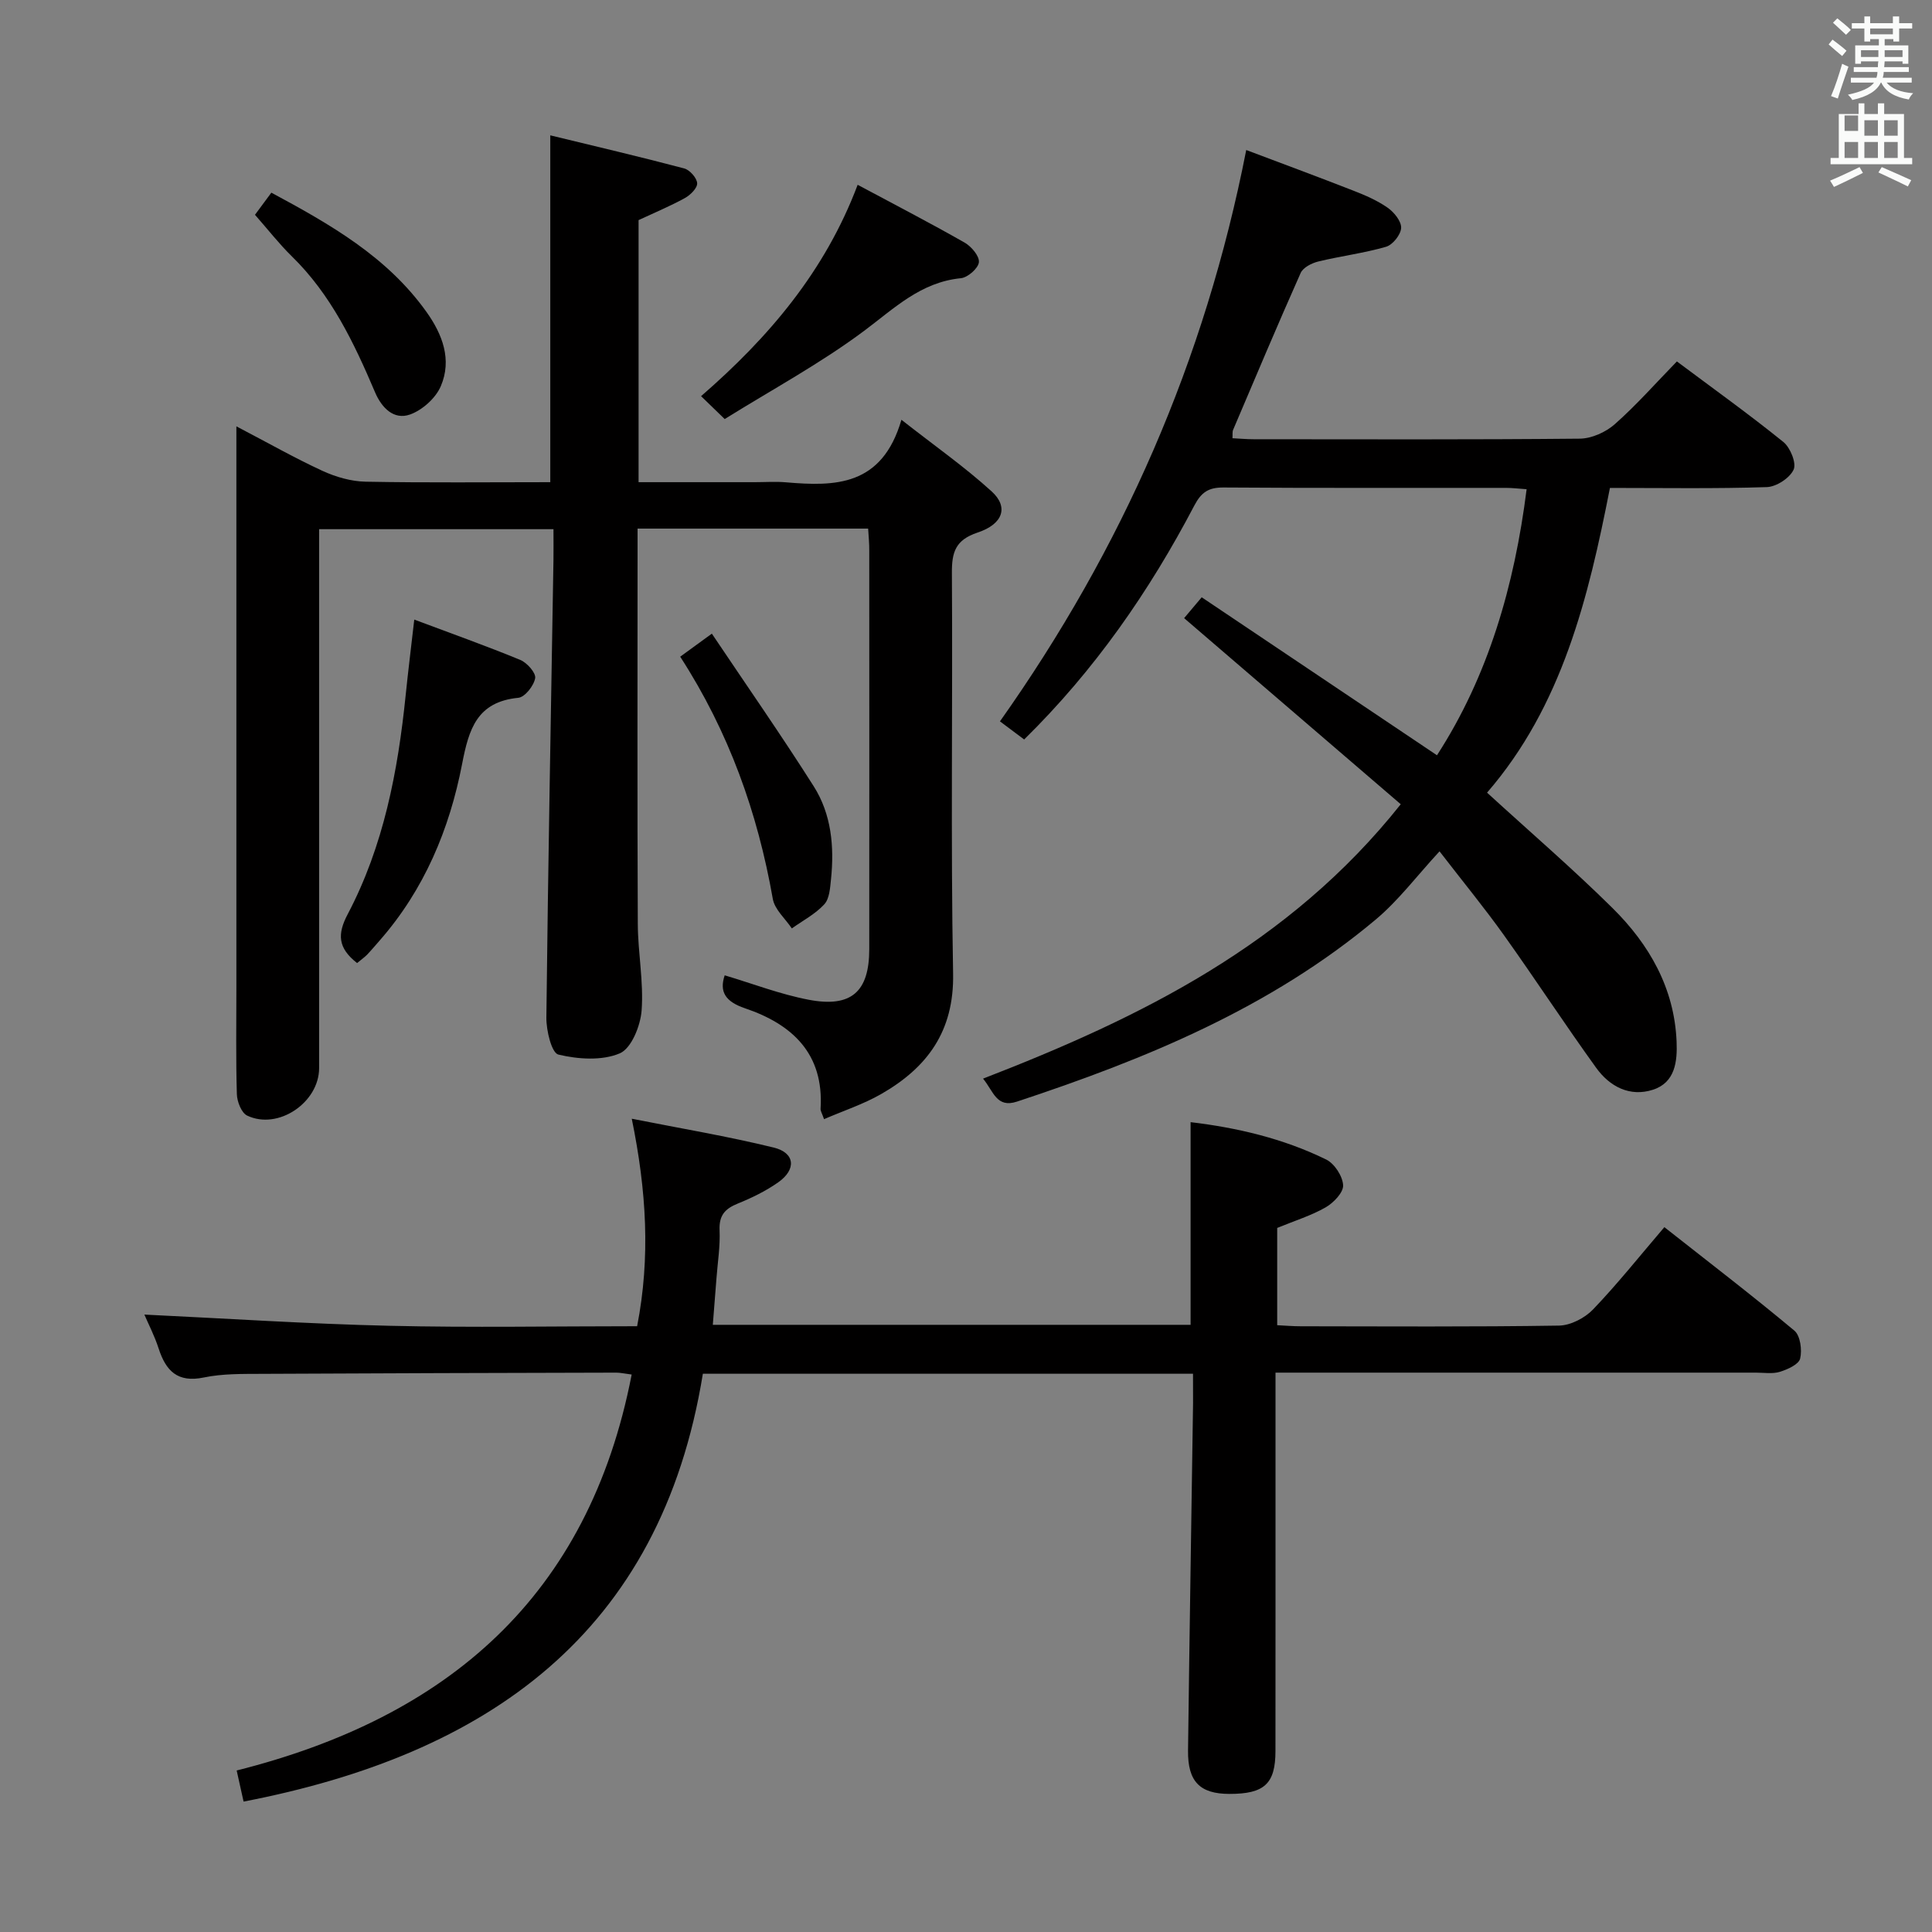 <svg enable-background="new 0 0 400 400" viewBox="0 0 400 400" xmlns="http://www.w3.org/2000/svg"><rect x="0" y="0" width="400" height="400" fill="#808080" stroke="none"/><path d="m378.6 9.2.8-1c.9.7 1.9 1.4 2.9 2.3l-.9 1.1c-1.1-.9-2-1.7-2.8-2.4zm.5 10.7c.9-2.1 1.6-4.3 2.3-6.7.4.2.8.4 1.3.6-.7 2.1-1.5 4.3-2.2 6.6zm.4-15.2.9-.9c1 .8 2 1.6 2.8 2.4l-1 1c-1-.9-1.9-1.8-2.7-2.5zm12.5-1.3h1.2v1.4h2.7v1.1h-2.7v2.7h-1.2v-.5h-1.8v1.3h4.9v3.8h-1.2v-.5h-3.7c0 .4-.1.9-.1 1.2h5.1v1h-5.2c0 .5-.1.9-.2 1.2h6v1h-5.2c1.1 1.3 2.9 2 5.5 2.2-.4.4-.7.8-.9 1.3-2.9-.5-4.8-1.6-5.7-3.5h-.1c-.8 1.7-2.7 2.9-5.9 3.6-.2-.4-.6-.8-.9-1.1 2.8-.6 4.6-1.4 5.4-2.5h-4.8v-1h5.3c.1-.3.2-.7.2-1.2h-4.9v-1h5c0-.4 0-.8.1-1.2h-3.6v.5h-1.2v-3.8h4.9v-1.3h-1.8v.5h-1.2v-2.7h-2.6v-1.1h2.6v-1.4h1.2v1.4h4.7v-1.4zm-6.7 8.4h3.6c0-.4 0-.9 0-1.4h-3.6zm1.9-4.7h4.7v-1.2h-4.7zm6.7 3.3h-3.7v1.4h3.7z" fill="#fafbfa"/><path d="m384.7 21.4h1.3v2.2h2.8v-2.2h1.3v2.2h4.1v9.1h1.7v1.3h-16.9v-1.3h1.7v-9.1h4.1v-2.2zm.3 13.2.7 1.2c-1.8.9-3.8 1.9-6 2.9-.2-.4-.5-.8-.8-1.3 2.4-1 4.4-2 6.1-2.8zm-3.1-7.5h2.8v-3.2h-2.8v4.2zm0 5.6h2.8v-3.3h-2.8zm4.1-4.6h2.8v-3.2h-2.8zm0 4.6h2.8v-3.3h-2.8zm3.6 1.9c2.1.9 4.1 1.8 6.1 2.7l-.7 1.3c-2.2-1.1-4.2-2-6.1-2.9zm3.3-9.7h-2.8v3.2h2.8zm-2.8 7.8h2.8v-3.3h-2.8z" fill="#fafbfa"/><g fill="#010000"><path d="m179.74 109.44c-15.87 0-31.45 0-47.74 0v5.4c0 25.49-.07 50.98.05 76.47.03 5.97 1.23 11.98.79 17.89-.24 3.19-2.12 7.87-4.53 8.89-3.69 1.56-8.63 1.22-12.7.25-1.4-.33-2.52-4.98-2.49-7.65.35-31.62.95-63.23 1.47-94.84.03-1.97 0-3.94 0-6.29-16.2 0-31.93 0-48.52 0v5.61 105.96c0 7.14-8.49 12.9-14.9 9.84-1.18-.56-2.09-2.89-2.13-4.44-.22-7.32-.1-14.66-.1-21.99 0-36.65 0-73.3 0-109.96 0-1.79 0-3.57 0-6.31 6.43 3.36 12.01 6.53 17.81 9.21 2.76 1.27 5.94 2.19 8.95 2.25 12.65.24 25.3.1 38.23.1 0-23.74 0-47.21 0-71.81 9.21 2.24 18.5 4.41 27.72 6.85 1.15.3 2.62 1.96 2.69 3.06.06 1-1.41 2.46-2.55 3.08-3.04 1.67-6.26 3.01-9.58 4.56v54.26h24.03c2.17 0 4.35-.16 6.5.03 10.17.87 19.87.84 23.89-12.95 6.96 5.46 13.16 9.8 18.7 14.85 3.5 3.19 2.39 6.73-2.93 8.5-4.59 1.53-5.35 4.06-5.32 8.37.18 27.65-.26 55.32.25 82.96.22 11.95-5.37 19.47-14.93 24.94-3.67 2.1-7.77 3.44-11.79 5.18-.43-1.24-.75-1.7-.72-2.15.72-11.41-5.86-17.5-15.66-20.81-4.04-1.37-5.34-3.41-4.19-6.82 5.78 1.72 11.49 3.93 17.41 5.06 8.82 1.68 12.52-1.68 12.52-10.48.02-27.49.01-54.98 0-82.47.02-1.45-.13-2.91-.23-4.6z"/><path d="m247 284.42c-34.01 0-67.44 0-101.48 0-8.73 53.87-44.67 78.86-95.09 88.58-.5-2.27-.96-4.33-1.43-6.44 43.62-10.98 72.87-35.96 81.78-81.98-1.58-.2-2.37-.39-3.17-.39-24.49.06-48.99.12-73.48.25-3.98.02-8.05-.05-11.91.75-5.47 1.14-7.88-1.36-9.39-6.04-.85-2.62-2.14-5.1-2.94-6.98 17.03.81 33.87 1.93 50.73 2.32 16.97.4 33.96.09 51.29.09 2.78-14.25 1.94-28.05-1.11-42.96 10.13 2.01 19.84 3.63 29.39 5.97 4.42 1.08 4.74 4.52.93 7.2-2.56 1.8-5.45 3.21-8.36 4.39-2.65 1.07-3.91 2.44-3.78 5.5.15 3.3-.39 6.62-.64 9.94-.24 3.12-.49 6.23-.76 9.67h98.92c0-14.04 0-27.8 0-41.96 9.59 1.14 19.16 3.37 28.08 7.74 1.71.84 3.4 3.44 3.5 5.32.08 1.49-1.97 3.63-3.6 4.57-2.98 1.71-6.35 2.75-10.05 4.27v20.14c1.62.08 3.25.22 4.87.22 17.83.02 35.66.14 53.49-.14 2.39-.04 5.33-1.57 7.03-3.34 5.06-5.28 9.62-11.02 14.77-17.04 9.08 7.16 18.15 14.1 26.91 21.42 1.24 1.03 1.63 4.01 1.2 5.79-.29 1.21-2.59 2.24-4.19 2.74-1.53.47-3.3.17-4.97.17-30.99 0-61.99 0-92.98 0-1.96 0-3.93 0-6.48 0v5.83c0 24.16.01 48.32-.01 72.49 0 6.81-2.29 8.91-9.55 8.9-6.09-.01-8.63-2.55-8.55-8.99.3-23.97.69-47.94 1.04-71.9.01-1.85-.01-3.67-.01-6.1z"/><path d="m212.04 153.1c-1.84-1.38-3.51-2.63-5.01-3.75 25.32-35.78 42.43-74.62 50.99-118.29 7.21 2.72 14.73 5.5 22.2 8.42 2.47.96 4.96 2.04 7.11 3.55 1.32.93 2.83 2.8 2.76 4.17-.07 1.39-1.74 3.49-3.12 3.89-4.59 1.33-9.38 1.92-14.03 3.05-1.36.33-3.14 1.24-3.65 2.37-4.8 10.77-9.37 21.64-13.99 32.49-.18.42-.08.95-.13 1.73 1.53.08 2.97.21 4.41.21 22.49.01 44.99.1 67.48-.12 2.46-.02 5.38-1.33 7.26-2.99 4.48-3.96 8.46-8.48 12.86-13 7.57 5.66 14.97 10.96 22.04 16.67 1.44 1.16 2.75 4.38 2.13 5.73-.8 1.75-3.58 3.56-5.56 3.62-10.64.35-21.3.17-32.47.17-4.46 22.77-9.9 45.14-25.44 63.09 8.92 8.16 17.74 15.75 25.99 23.91 7.6 7.52 12.79 16.56 13.25 27.62.17 4.08-.27 8.47-4.87 9.97-4.82 1.57-8.99-.66-11.78-4.53-6.51-9.03-12.61-18.37-19.08-27.44-3.95-5.54-8.28-10.81-13.35-17.38-4.67 5.05-8.47 10.15-13.22 14.13-21.8 18.28-47.59 28.87-74.25 37.68-4.26 1.41-4.85-2.1-7.04-4.75 32.67-12.65 63.37-27.74 86.48-56.81-14.92-12.81-29.76-25.57-44.85-38.53.7-.83 1.74-2.07 3.64-4.32 16.18 10.87 32.25 21.66 48.71 32.71 10.62-16.41 16.03-35.06 18.56-55.08-1.67-.12-2.97-.28-4.26-.28-19.49-.02-38.99.06-58.48-.08-3.09-.02-4.59.95-6.05 3.72-9.31 17.76-20.62 34.09-35.24 48.45z"/><path d="m73.93 199.39c-3.99-3.12-4.12-5.99-1.95-10.1 7.45-14.15 10.4-29.6 12.01-45.36.5-4.9 1.11-9.79 1.78-15.65 7.82 2.93 14.96 5.47 21.95 8.35 1.4.58 3.27 2.69 3.08 3.78-.27 1.56-2.12 3.92-3.48 4.06-8.57.84-10.25 6.46-11.65 13.72-2.6 13.48-7.84 26.02-17.07 36.54-.88 1-1.73 2.02-2.65 2.98-.57.56-1.24 1.03-2.02 1.68z"/><path d="m177.57 38.26c7.6 4.07 14.95 7.87 22.13 11.96 1.4.8 3.1 2.79 2.97 4.07-.13 1.26-2.3 3.17-3.73 3.31-8.31.82-13.76 6.21-20.02 10.89-9.1 6.79-19.2 12.24-28.88 18.27-1.99-1.94-3.17-3.08-4.89-4.74 14.05-12.21 25.66-25.84 32.42-43.76z"/><path d="m140.83 135.96c2.11-1.54 3.82-2.78 6.55-4.77 7.19 10.71 14.37 21.01 21.09 31.6 3.67 5.78 4.28 12.5 3.58 19.26-.19 1.79-.31 4.01-1.39 5.18-1.86 2.02-4.44 3.36-6.72 4.99-1.36-2.03-3.56-3.92-3.94-6.12-3.14-17.82-9.07-34.52-19.17-50.14z"/><path d="m52.79 44.47c.68-.92 1.94-2.62 3.39-4.58 12.21 6.56 23.95 13.25 32.11 24.68 3.34 4.68 5.31 9.91 2.98 15.37-1.05 2.48-3.83 4.97-6.38 5.88-3.37 1.19-5.87-1.4-7.23-4.58-4.36-10.26-9.12-20.26-17.29-28.22-2.6-2.55-4.86-5.46-7.58-8.55z"/></g></svg>